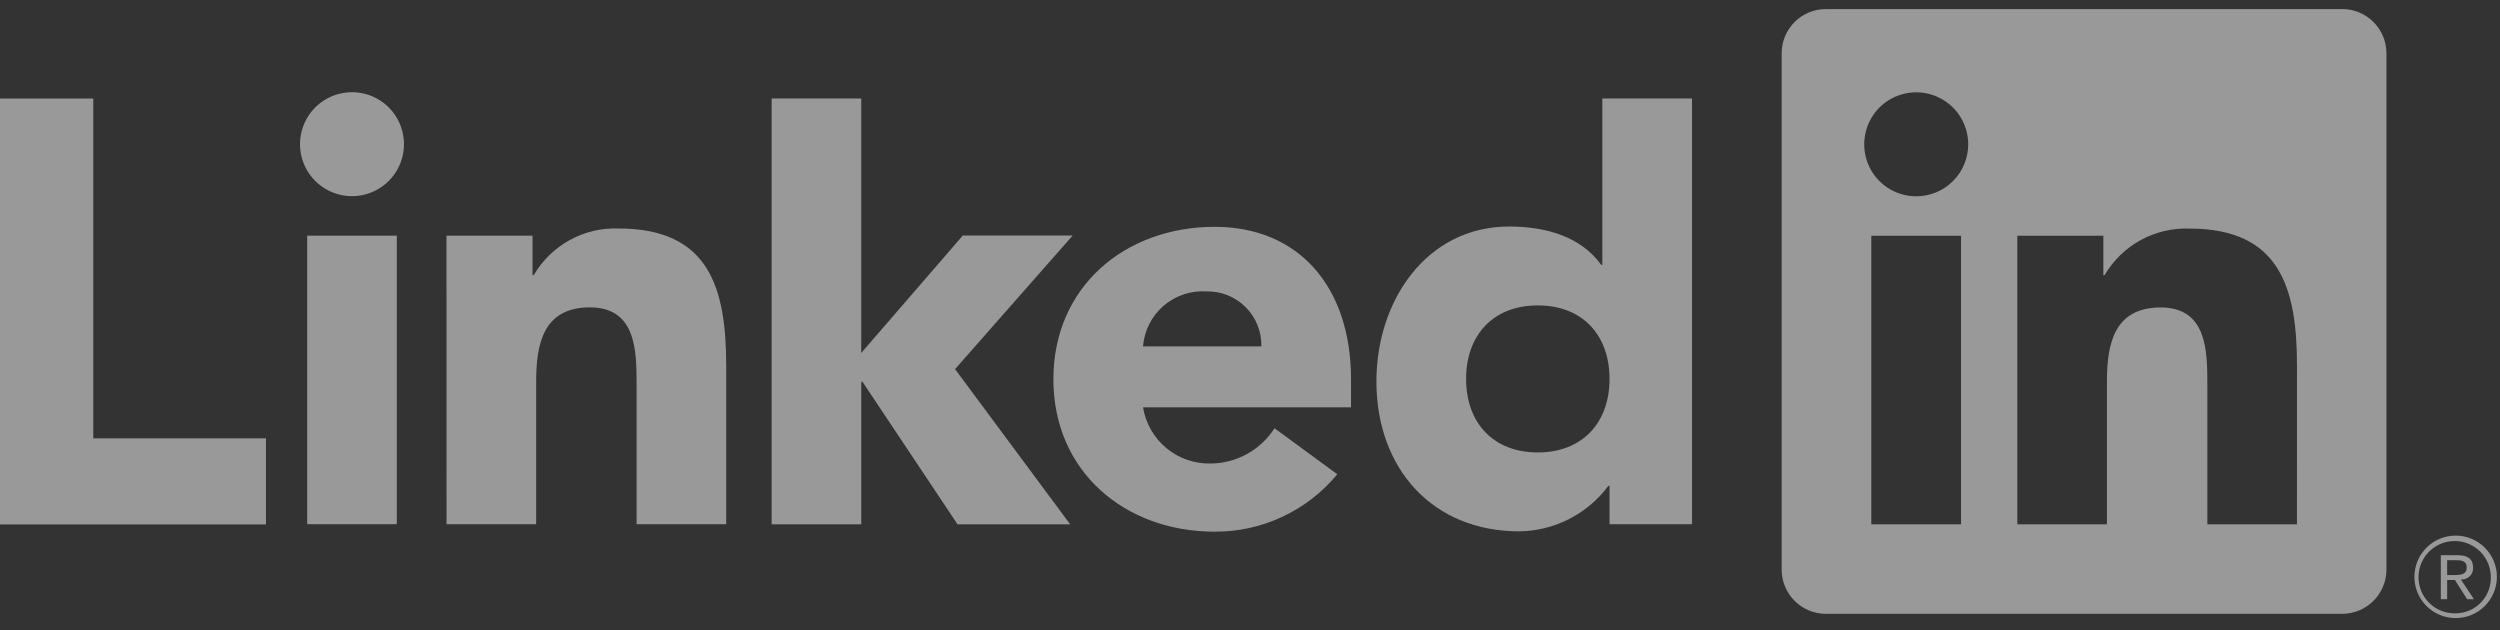 <svg width="123" height="31" viewBox="0 0 123 31" fill="none" xmlns="http://www.w3.org/2000/svg">
<rect x="0" y="0" width="123" height="31" fill="#333333" stroke="none"/>
<g id="LinkedIn_Logo_2013 logo" clip-path="url(#clip0_1_176)">
<path id="path18" d="M120.799 26.352C120.262 26.357 119.75 26.574 119.373 26.956C118.997 27.338 118.787 27.854 118.789 28.39C118.792 28.927 119.007 29.44 119.387 29.819C119.767 30.197 120.282 30.409 120.818 30.409C121.355 30.409 121.869 30.197 122.249 29.819C122.63 29.44 122.844 28.927 122.847 28.39C122.85 27.854 122.64 27.338 122.263 26.956C121.887 26.574 121.374 26.357 120.838 26.352H120.799ZM120.799 30.177C120.447 30.183 120.101 30.084 119.805 29.894C119.51 29.703 119.277 29.429 119.137 29.106C118.997 28.784 118.956 28.427 119.019 28.08C119.081 27.734 119.246 27.414 119.49 27.161C119.735 26.909 120.049 26.734 120.393 26.659C120.737 26.585 121.095 26.614 121.422 26.744C121.75 26.873 122.031 27.096 122.232 27.385C122.432 27.675 122.542 28.017 122.548 28.369V28.398C122.558 28.86 122.384 29.306 122.065 29.64C121.745 29.973 121.307 30.166 120.845 30.176H120.799L120.799 30.177ZM113.01 25.797H108.602V18.893C108.602 17.247 108.572 15.127 106.309 15.127C104.013 15.127 103.661 16.921 103.661 18.773V25.797H99.253V11.599H103.485V13.54H103.544C103.968 12.815 104.58 12.22 105.315 11.816C106.051 11.412 106.882 11.215 107.72 11.246C112.188 11.246 113.012 14.185 113.012 18.009L113.01 25.797ZM94.278 9.658C93.772 9.659 93.278 9.509 92.857 9.228C92.436 8.947 92.108 8.547 91.914 8.08C91.721 7.612 91.67 7.098 91.769 6.601C91.867 6.105 92.111 5.649 92.468 5.291C92.826 4.933 93.282 4.69 93.778 4.591C94.275 4.492 94.789 4.543 95.256 4.736C95.724 4.93 96.124 5.258 96.405 5.678C96.686 6.099 96.836 6.594 96.836 7.1C96.836 7.436 96.77 7.768 96.642 8.079C96.513 8.389 96.325 8.671 96.087 8.909C95.85 9.146 95.568 9.335 95.257 9.464C94.947 9.592 94.614 9.658 94.278 9.658ZM96.483 25.797H92.069V11.599H96.483V25.797ZM115.208 0.448H89.854C89.278 0.441 88.724 0.663 88.312 1.065C87.901 1.468 87.665 2.017 87.658 2.592V28.052C87.665 28.628 87.9 29.177 88.312 29.58C88.724 29.982 89.278 30.205 89.854 30.199H115.208C115.785 30.206 116.341 29.984 116.755 29.581C117.168 29.179 117.405 28.629 117.413 28.052V2.59C117.404 2.014 117.168 1.464 116.754 1.062C116.341 0.66 115.785 0.438 115.208 0.446V0.448ZM75.659 15.026C73.455 15.026 72.132 16.498 72.132 18.642C72.132 20.787 73.454 22.26 75.659 22.26C77.864 22.26 79.189 20.791 79.189 18.642C79.189 16.494 77.866 15.026 75.659 15.026ZM83.248 25.789H79.189V23.906H79.129C78.62 24.591 77.959 25.149 77.199 25.537C76.439 25.925 75.599 26.132 74.746 26.142C70.51 26.142 67.72 23.085 67.72 18.761C67.72 14.791 70.189 11.145 74.248 11.145C76.073 11.145 77.777 11.644 78.777 13.028H78.835V4.844H83.247L83.248 25.789ZM62.059 17.042C62.068 16.684 62.003 16.328 61.87 15.996C61.737 15.664 61.538 15.362 61.285 15.11C61.032 14.857 60.73 14.658 60.398 14.525C60.066 14.392 59.71 14.328 59.352 14.337C58.582 14.289 57.824 14.546 57.241 15.052C56.658 15.557 56.298 16.272 56.237 17.042H62.059ZM65.794 23.333C65.061 24.221 64.14 24.936 63.097 25.424C62.055 25.913 60.916 26.163 59.765 26.158C55.356 26.158 51.827 23.215 51.827 18.658C51.827 14.101 55.356 11.16 59.765 11.16C63.886 11.16 66.47 14.099 66.47 18.658V20.04H56.237C56.364 20.824 56.771 21.536 57.381 22.044C57.992 22.552 58.766 22.822 59.56 22.805C60.187 22.801 60.804 22.64 61.353 22.337C61.903 22.034 62.368 21.598 62.706 21.07L65.794 23.333ZM21.967 11.595H26.201V13.536H26.261C26.684 12.811 27.296 12.215 28.031 11.811C28.766 11.407 29.597 11.211 30.435 11.242C34.906 11.242 35.729 14.184 35.729 18.005V25.791H31.32V18.888C31.32 17.24 31.29 15.122 29.024 15.122C26.733 15.122 26.379 16.917 26.379 18.768V25.789H21.97L21.967 11.595ZM37.965 4.845H42.373V17.366L47.37 11.588H52.775L46.989 18.161L52.653 25.798H47.112L42.432 18.78H42.374V25.797H37.965L37.965 4.845ZM15.114 11.594H19.523V25.792H15.114V11.594ZM17.318 4.536C17.824 4.536 18.318 4.686 18.739 4.967C19.16 5.248 19.487 5.647 19.681 6.115C19.874 6.582 19.925 7.096 19.826 7.592C19.727 8.088 19.484 8.544 19.126 8.902C18.768 9.259 18.313 9.503 17.817 9.602C17.32 9.7 16.806 9.65 16.339 9.456C15.872 9.262 15.472 8.935 15.191 8.514C14.91 8.093 14.76 7.599 14.76 7.093C14.76 6.757 14.826 6.425 14.955 6.114C15.084 5.804 15.272 5.522 15.509 5.285C15.747 5.047 16.029 4.859 16.339 4.73C16.65 4.602 16.982 4.536 17.318 4.536ZM0 4.848H4.589V21.565H13.085V25.8H0V4.848ZM121.121 28.509C121.196 28.51 121.271 28.495 121.34 28.466C121.41 28.436 121.473 28.393 121.525 28.338C121.577 28.284 121.617 28.219 121.643 28.148C121.669 28.077 121.681 28.002 121.676 27.926C121.676 27.513 121.427 27.316 120.915 27.316H120.089V29.48H120.4V28.536H120.782L120.79 28.548L121.383 29.48H121.716L121.078 28.515L121.121 28.509ZM120.761 28.292H120.4V27.561H120.857C121.093 27.561 121.363 27.599 121.363 27.909C121.363 28.264 121.09 28.292 120.759 28.292" fill="white" fill-opacity="0.5"/>
</g>
<defs>
<clipPath id="clip0_1_176">
<rect width="122.847" height="30" fill="white" transform="translate(0 0.446)"/>
</clipPath>
</defs>
</svg>
